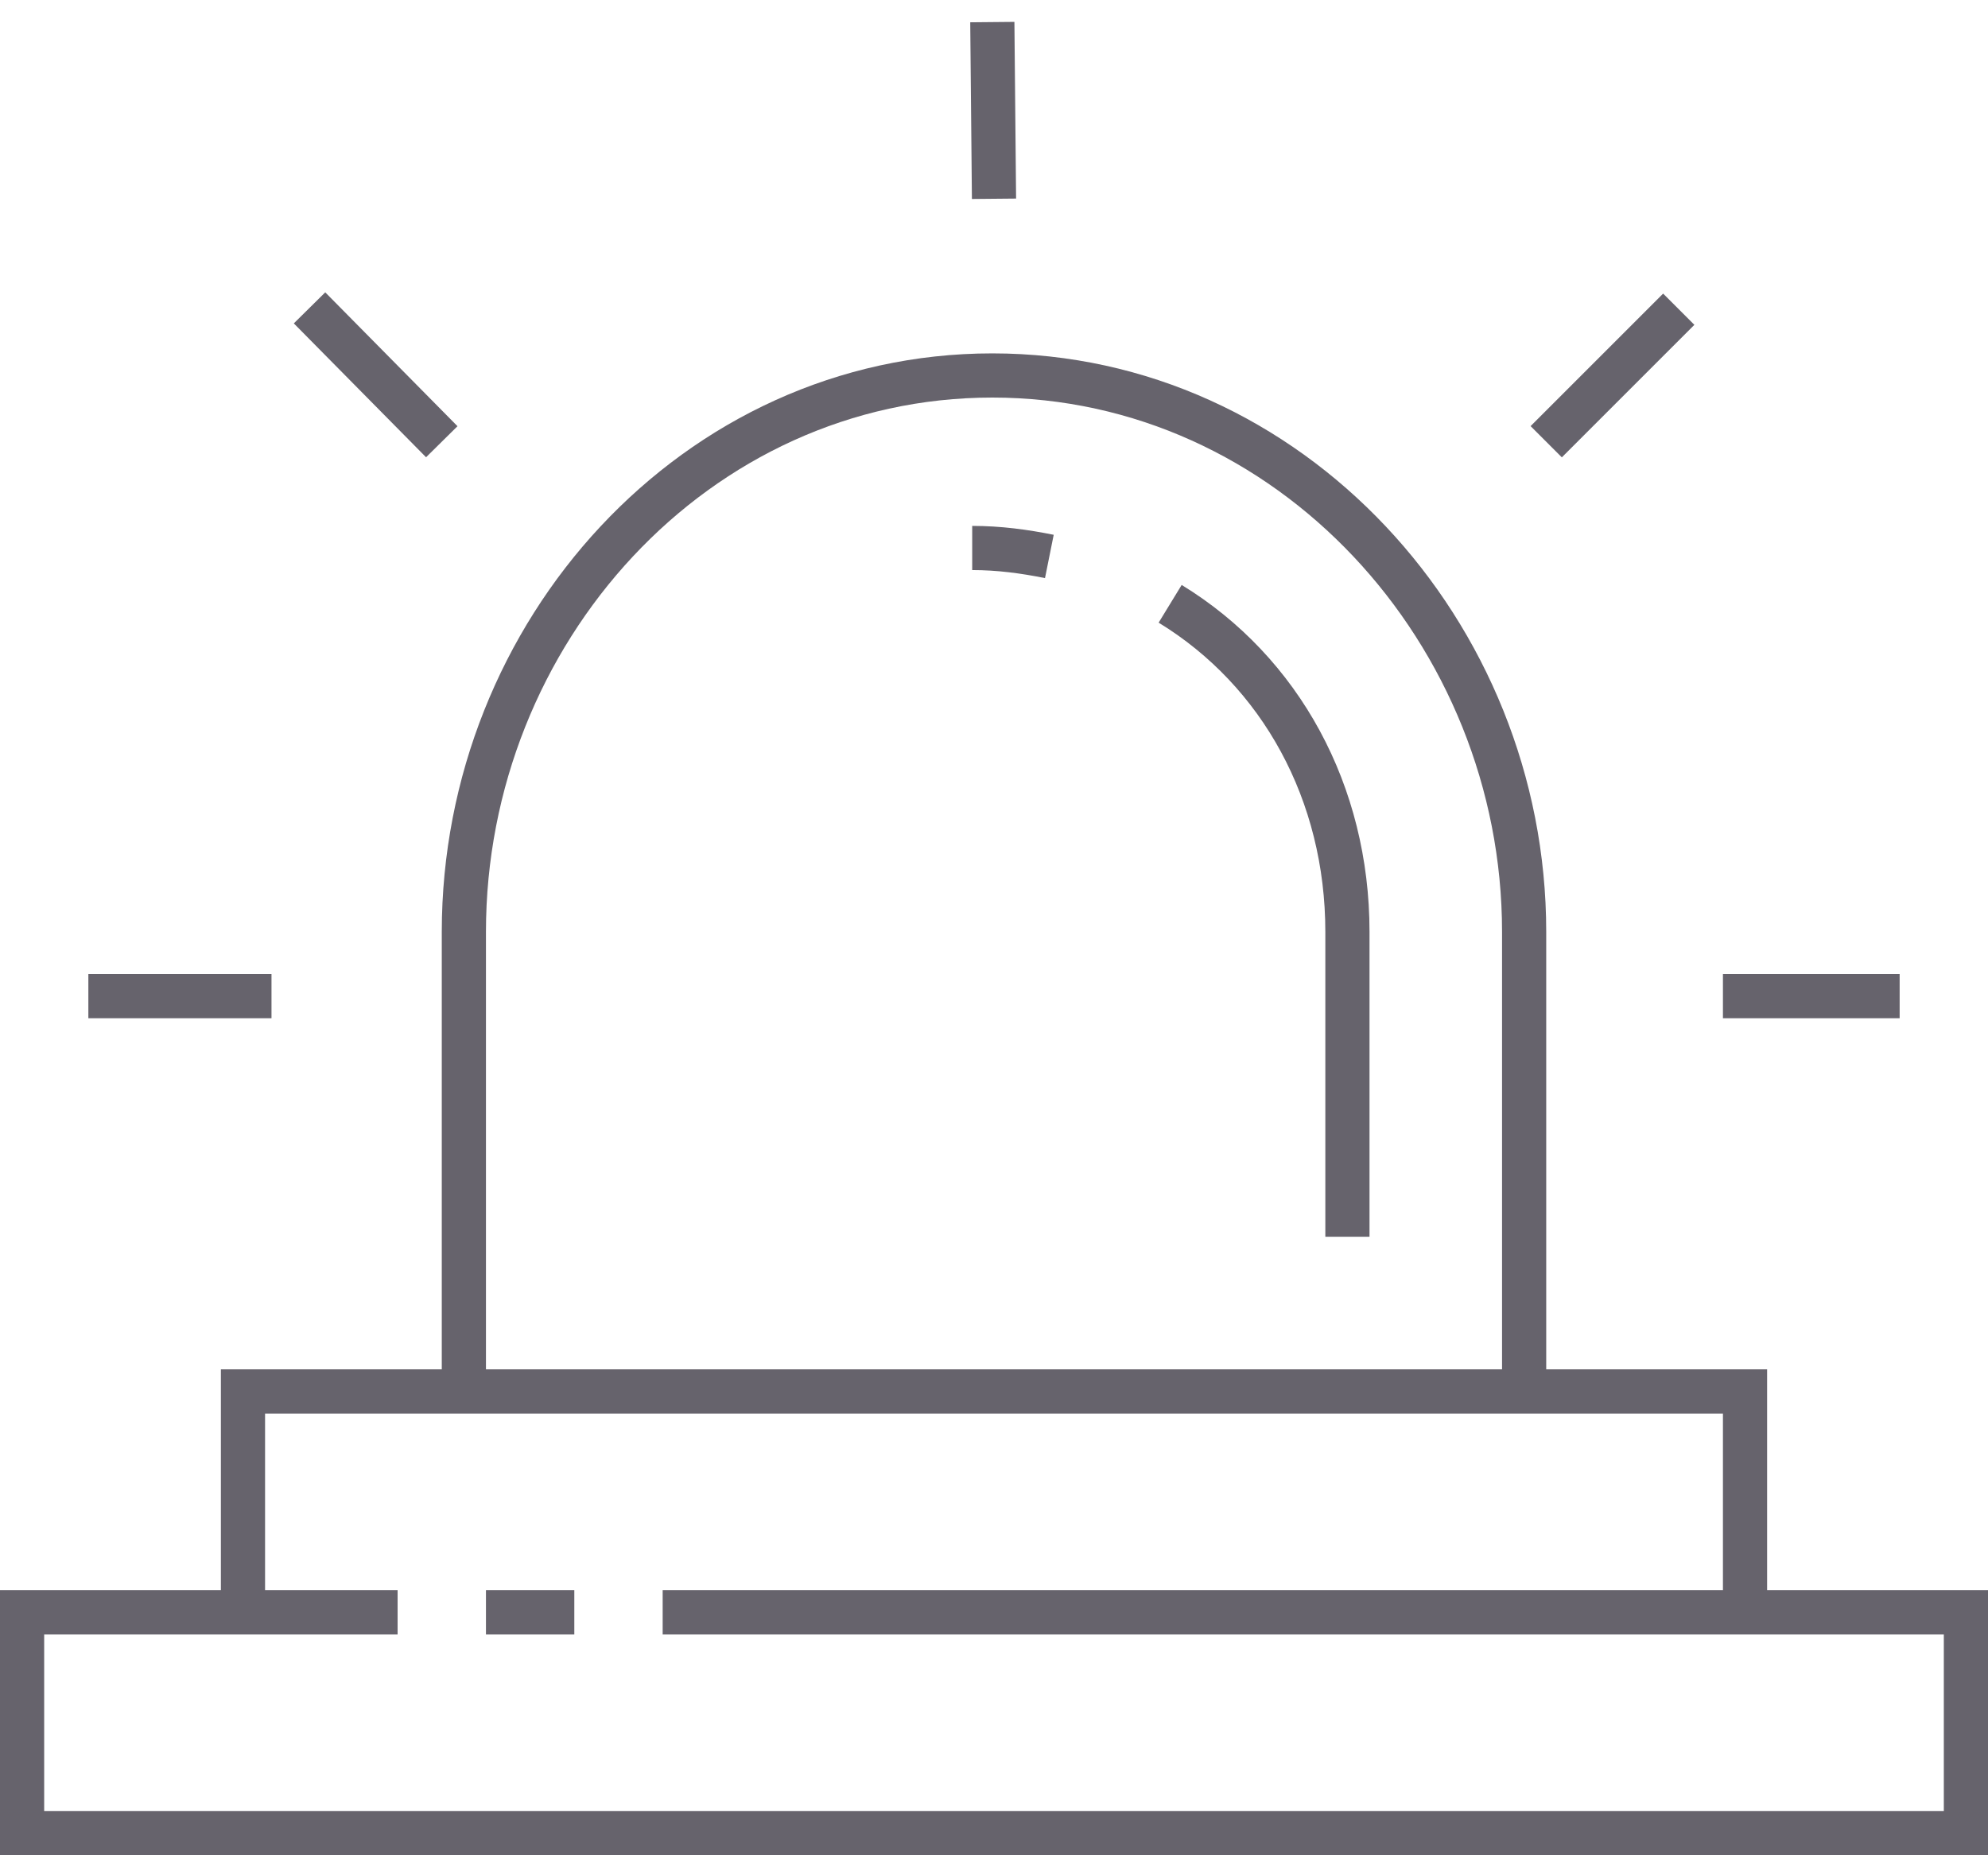 <svg width="90" height="84" viewBox="0 0 90 84" fill="none" xmlns="http://www.w3.org/2000/svg">
<path d="M12.291 45.101H4M86 45.101H78M76 14L70 20M20 20L14.013 13.939M44.924 1L45 9M30 73H89V83H1V73H18M22 73H26M79 73V63H11V73M21 63V42.191C21 28.64 31.481 17 44.924 17C58.367 17 69 28.64 69 42.191V63M52.975 27.338C57.987 30.401 61 35.913 61 42.191V56M44.013 24.811C45.228 24.811 46.367 24.965 47.506 25.194" stroke="#66636C" stroke-width="2" stroke-miterlimit="10"/>
</svg>
